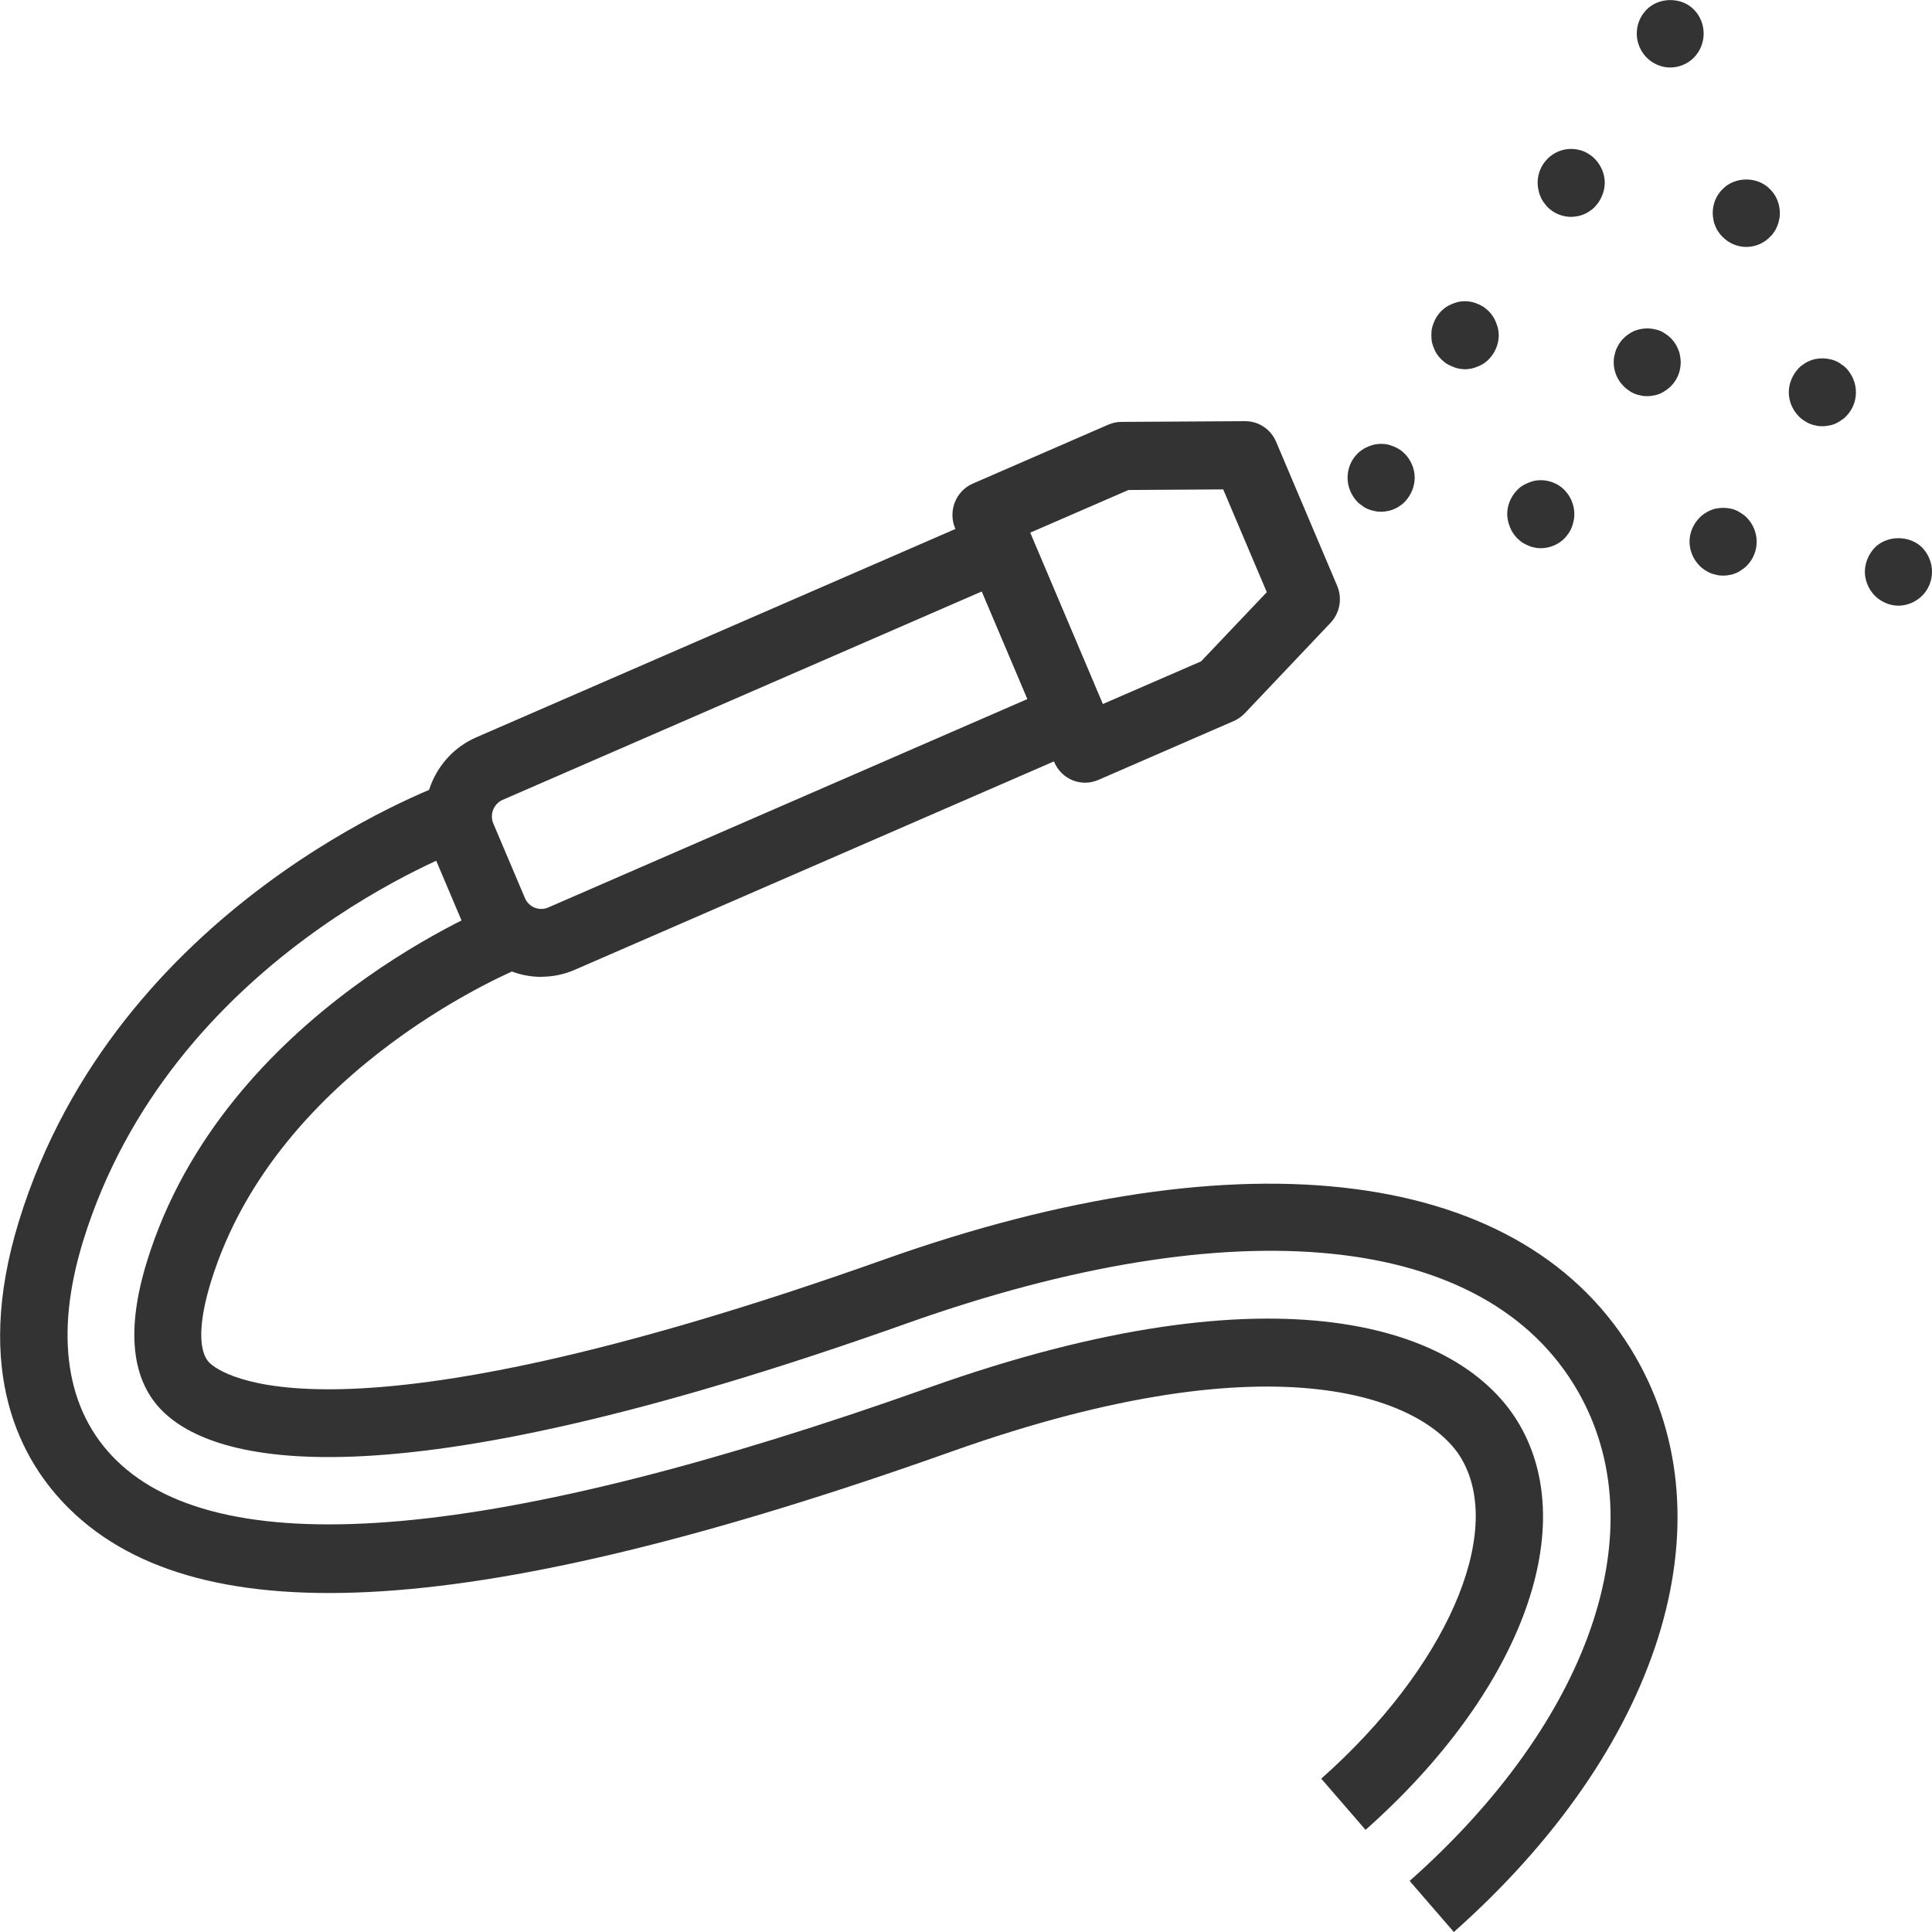 <?xml version="1.0" encoding="UTF-8"?>
<svg id="Layer_1" data-name="Layer 1" xmlns="http://www.w3.org/2000/svg" viewBox="0 0 160 160">
  <defs>
    <style>
      .cls-1 {
        fill: #333;
      }
    </style>
  </defs>
  <g>
    <path class="cls-1" d="M44.83,80.9c-.88,0-1.77-.17-2.61-.51-1.74-.71-3.11-2.06-3.85-3.81l-2.61-6.16c-1.53-3.61.12-7.81,3.69-9.36l44.79-19.48,8.16,19.25-44.79,19.48c-.89.39-1.83.58-2.77.58ZM81.31,48.98l-39.68,17.26c-.75.33-1.1,1.21-.77,1.97l2.61,6.16c.32.76,1.19,1.11,1.94.78l39.68-17.26-3.78-8.91Z"/>
    <path class="cls-1" d="M89.86,64.82c-.35,0-.7-.07-1.03-.2-.68-.28-1.23-.82-1.52-1.5l-8.21-19.37c-.6-1.43.05-3.08,1.46-3.7l11.22-4.88c.34-.15.71-.23,1.08-.23l10.25-.06h.02c1.11,0,2.11.67,2.55,1.7l5.06,11.94c.44,1.04.22,2.24-.55,3.06l-7.1,7.49c-.26.27-.57.49-.91.64l-11.22,4.88c-.35.15-.72.23-1.1.23ZM85.3,44.11l6.02,14.2,8.15-3.54,5.44-5.73-3.61-8.51-7.85.05-8.15,3.54Z"/>
    <path class="cls-1" d="M114.38,42.38c-.18,0-.38-.01-.54-.06-.18-.03-.36-.08-.53-.15-.17-.07-.33-.15-.47-.27-.15-.1-.31-.21-.43-.34-.51-.54-.81-1.25-.81-2s.29-1.46.81-1.98c.12-.13.28-.25.43-.35.14-.1.31-.18.47-.25.17-.07.35-.13.53-.17.35-.07.72-.07,1.08,0,.17.04.35.1.51.17.17.07.33.15.49.25.15.1.29.22.42.35.51.52.82,1.25.82,1.98s-.31,1.46-.82,2c-.13.13-.26.24-.42.34-.15.11-.32.2-.49.27-.17.07-.35.13-.51.15-.18.04-.36.06-.54.06Z"/>
    <path class="cls-1" d="M121.33,30.58c-.19,0-.38-.03-.56-.06-.17-.04-.35-.1-.51-.17-.17-.07-.33-.15-.49-.25-.14-.1-.29-.22-.42-.35-.12-.13-.25-.28-.35-.42-.1-.15-.18-.32-.25-.49-.07-.17-.13-.35-.17-.52-.03-.18-.04-.37-.04-.55s.01-.38.04-.56c.04-.17.1-.35.17-.52.07-.17.15-.34.25-.48.1-.15.22-.31.35-.44.13-.13.28-.25.42-.35.15-.1.32-.18.49-.25.17-.07.35-.13.51-.17.36-.07.74-.07,1.1,0,.17.04.35.1.51.17.17.07.33.15.49.25.14.1.29.23.42.35.12.13.25.28.35.44.1.14.18.31.25.48.07.17.12.35.17.52.03.18.06.38.06.56,0,.73-.31,1.46-.82,1.98-.12.13-.28.25-.42.35-.15.1-.32.18-.49.25s-.35.13-.51.17c-.18.03-.36.06-.54.06Z"/>
    <path class="cls-1" d="M127.61,45.4c-.18,0-.36-.01-.54-.06-.17-.03-.35-.08-.51-.16-.17-.07-.33-.15-.49-.25-.15-.11-.29-.23-.42-.35-.13-.13-.25-.28-.35-.44-.1-.14-.18-.31-.25-.48-.07-.17-.12-.35-.17-.54-.03-.17-.06-.37-.06-.55,0-.73.31-1.46.82-1.98.12-.13.26-.25.42-.35.15-.1.32-.18.49-.25.17-.07.35-.13.51-.17.9-.18,1.87.11,2.51.77.51.52.81,1.25.81,1.98,0,.18-.01.38-.06.55-.03.18-.08.37-.15.54-.07.17-.15.34-.25.48-.11.15-.22.31-.35.44-.51.52-1.24.82-1.97.82Z"/>
    <path class="cls-1" d="M130.12,17.96c-.74,0-1.46-.3-1.97-.82-.12-.14-.24-.28-.35-.44-.1-.15-.18-.31-.25-.48-.07-.17-.12-.35-.15-.53-.04-.18-.06-.37-.06-.55,0-.75.29-1.46.81-1.98.64-.66,1.61-.96,2.51-.77.17.04.35.08.51.15.17.07.33.17.49.27.15.1.29.21.42.35.51.52.82,1.24.82,1.98,0,.18-.03.37-.06.55-.04.18-.1.37-.17.53-.07.17-.15.32-.25.48-.1.16-.22.3-.35.44-.12.13-.26.24-.42.34-.15.11-.32.2-.49.27-.17.07-.35.13-.51.15-.18.04-.36.06-.54.06Z"/>
    <path class="cls-1" d="M136.42,32.81c-.18,0-.36-.01-.54-.06-.18-.03-.35-.08-.53-.15-.17-.07-.32-.16-.47-.27-.15-.1-.29-.21-.42-.35-.53-.52-.82-1.24-.82-1.98,0-.18.01-.37.06-.55.04-.18.08-.35.15-.52.07-.17.17-.34.26-.49.1-.16.21-.3.35-.42.12-.14.26-.25.42-.35.15-.1.31-.2.47-.27.18-.07.35-.11.53-.15.36-.07.72-.07,1.08,0,.18.04.35.08.53.15.17.07.32.17.47.27.15.1.29.21.43.35.12.13.24.27.33.42.11.15.19.32.26.49.07.17.13.34.15.52.04.18.06.37.06.55,0,.75-.29,1.46-.81,1.98-.14.14-.28.25-.43.35-.15.11-.31.2-.47.27-.18.07-.35.13-.53.15-.18.04-.36.06-.54.06Z"/>
    <path class="cls-1" d="M142.72,47.67c-.19,0-.37-.01-.56-.06-.17-.03-.35-.08-.51-.15-.17-.07-.33-.16-.49-.27-.15-.1-.29-.21-.42-.35-.51-.52-.82-1.24-.82-1.98s.31-1.46.82-1.98c.13-.14.26-.25.42-.35.15-.1.32-.2.49-.27.17-.07.35-.13.51-.15.36-.07.74-.07,1.1,0,.17.03.35.08.51.15s.33.17.47.27c.15.1.31.21.43.35.51.52.81,1.24.81,1.98s-.29,1.46-.81,1.98c-.12.14-.28.25-.43.35-.14.11-.31.2-.47.27-.17.07-.35.13-.51.15-.18.04-.36.06-.54.06Z"/>
    <path class="cls-1" d="M157.22,50.16c-.72,0-1.44-.31-1.96-.83-.51-.52-.82-1.25-.82-1.98s.31-1.46.82-2c1.03-1.04,2.89-1.04,3.93,0,.51.53.81,1.25.81,2s-.29,1.46-.81,1.98c-.53.52-1.24.83-1.97.83Z"/>
    <path class="cls-1" d="M138.32,5.59c-.72,0-1.44-.3-1.96-.83-.51-.52-.81-1.24-.81-1.98s.29-1.46.81-1.98c1.04-1.06,2.9-1.06,3.93,0,.51.52.8,1.24.8,1.98s-.29,1.46-.8,1.98c-.51.53-1.24.83-1.97.83Z"/>
    <path class="cls-1" d="M144.62,20.45c-.74,0-1.44-.3-1.96-.83-.14-.13-.25-.27-.35-.42-.11-.15-.19-.31-.26-.49-.07-.17-.13-.34-.15-.52-.04-.18-.06-.37-.06-.55,0-.75.29-1.46.82-1.98,1.03-1.06,2.89-1.06,3.92,0,.53.52.82,1.24.82,1.98,0,.18-.01.37-.06.55-.03.18-.08.35-.15.52-.07.18-.15.34-.26.49-.1.16-.21.3-.35.42-.51.53-1.22.83-1.96.83Z"/>
    <path class="cls-1" d="M150.92,35.3c-.18,0-.36-.01-.54-.06-.18-.03-.35-.08-.51-.15-.17-.07-.33-.17-.49-.27-.15-.1-.29-.21-.42-.35-.51-.52-.82-1.24-.82-1.98s.31-1.46.82-2c.12-.13.26-.24.42-.34.15-.11.32-.2.49-.27.17-.07.35-.13.51-.15.36-.07.74-.07,1.08,0,.18.03.36.08.53.15.17.07.32.15.47.27.15.1.31.21.43.34.51.53.81,1.25.81,2s-.29,1.46-.81,1.98c-.12.14-.28.25-.43.35-.15.1-.31.2-.47.27-.17.07-.35.13-.53.15-.17.04-.36.06-.54.06Z"/>
  </g>
  <g>
    <path class="cls-1" d="M120.4,160l-3.66-4.23c15-13.3,20.46-29.24,13.91-40.59-7.59-13.17-28.36-15.25-55.56-5.58-44.07,15.67-57.5,11.3-61.59,7.3-2.63-2.57-3.08-6.75-1.33-12.43,6.41-20.81,29.12-29.67,29.34-29.75l1.93,5.28c-.2.08-20.42,8.14-25.97,26.15-1.03,3.33-1.07,5.78-.12,6.71.87.85,9.81,7.82,55.89-8.56,29.91-10.63,53.16-7.62,62.2,8.05,7.95,13.79,2.04,32.5-15.05,47.66Z"/>
    <path class="cls-1" d="M113.08,151.53l-3.66-4.23c10.31-9.14,15.2-20.27,11.64-26.45-2.78-4.83-14.82-10.4-42.28-.63-38.96,13.85-62.16,15.37-72.99,4.78-4.06-3.97-8.08-11.33-4.22-23.88,8.07-26.18,34.35-35.9,35.47-36.3l1.86,5.3c-1.01.36-24.77,9.15-32.02,32.67-2.39,7.77-1.44,14.05,2.77,18.16,8.9,8.7,31.54,6.67,67.29-6.04,28.84-10.26,44.18-5.12,48.92,3.11,5.06,8.78-.07,22.25-12.77,33.52Z"/>
  </g>
</svg>